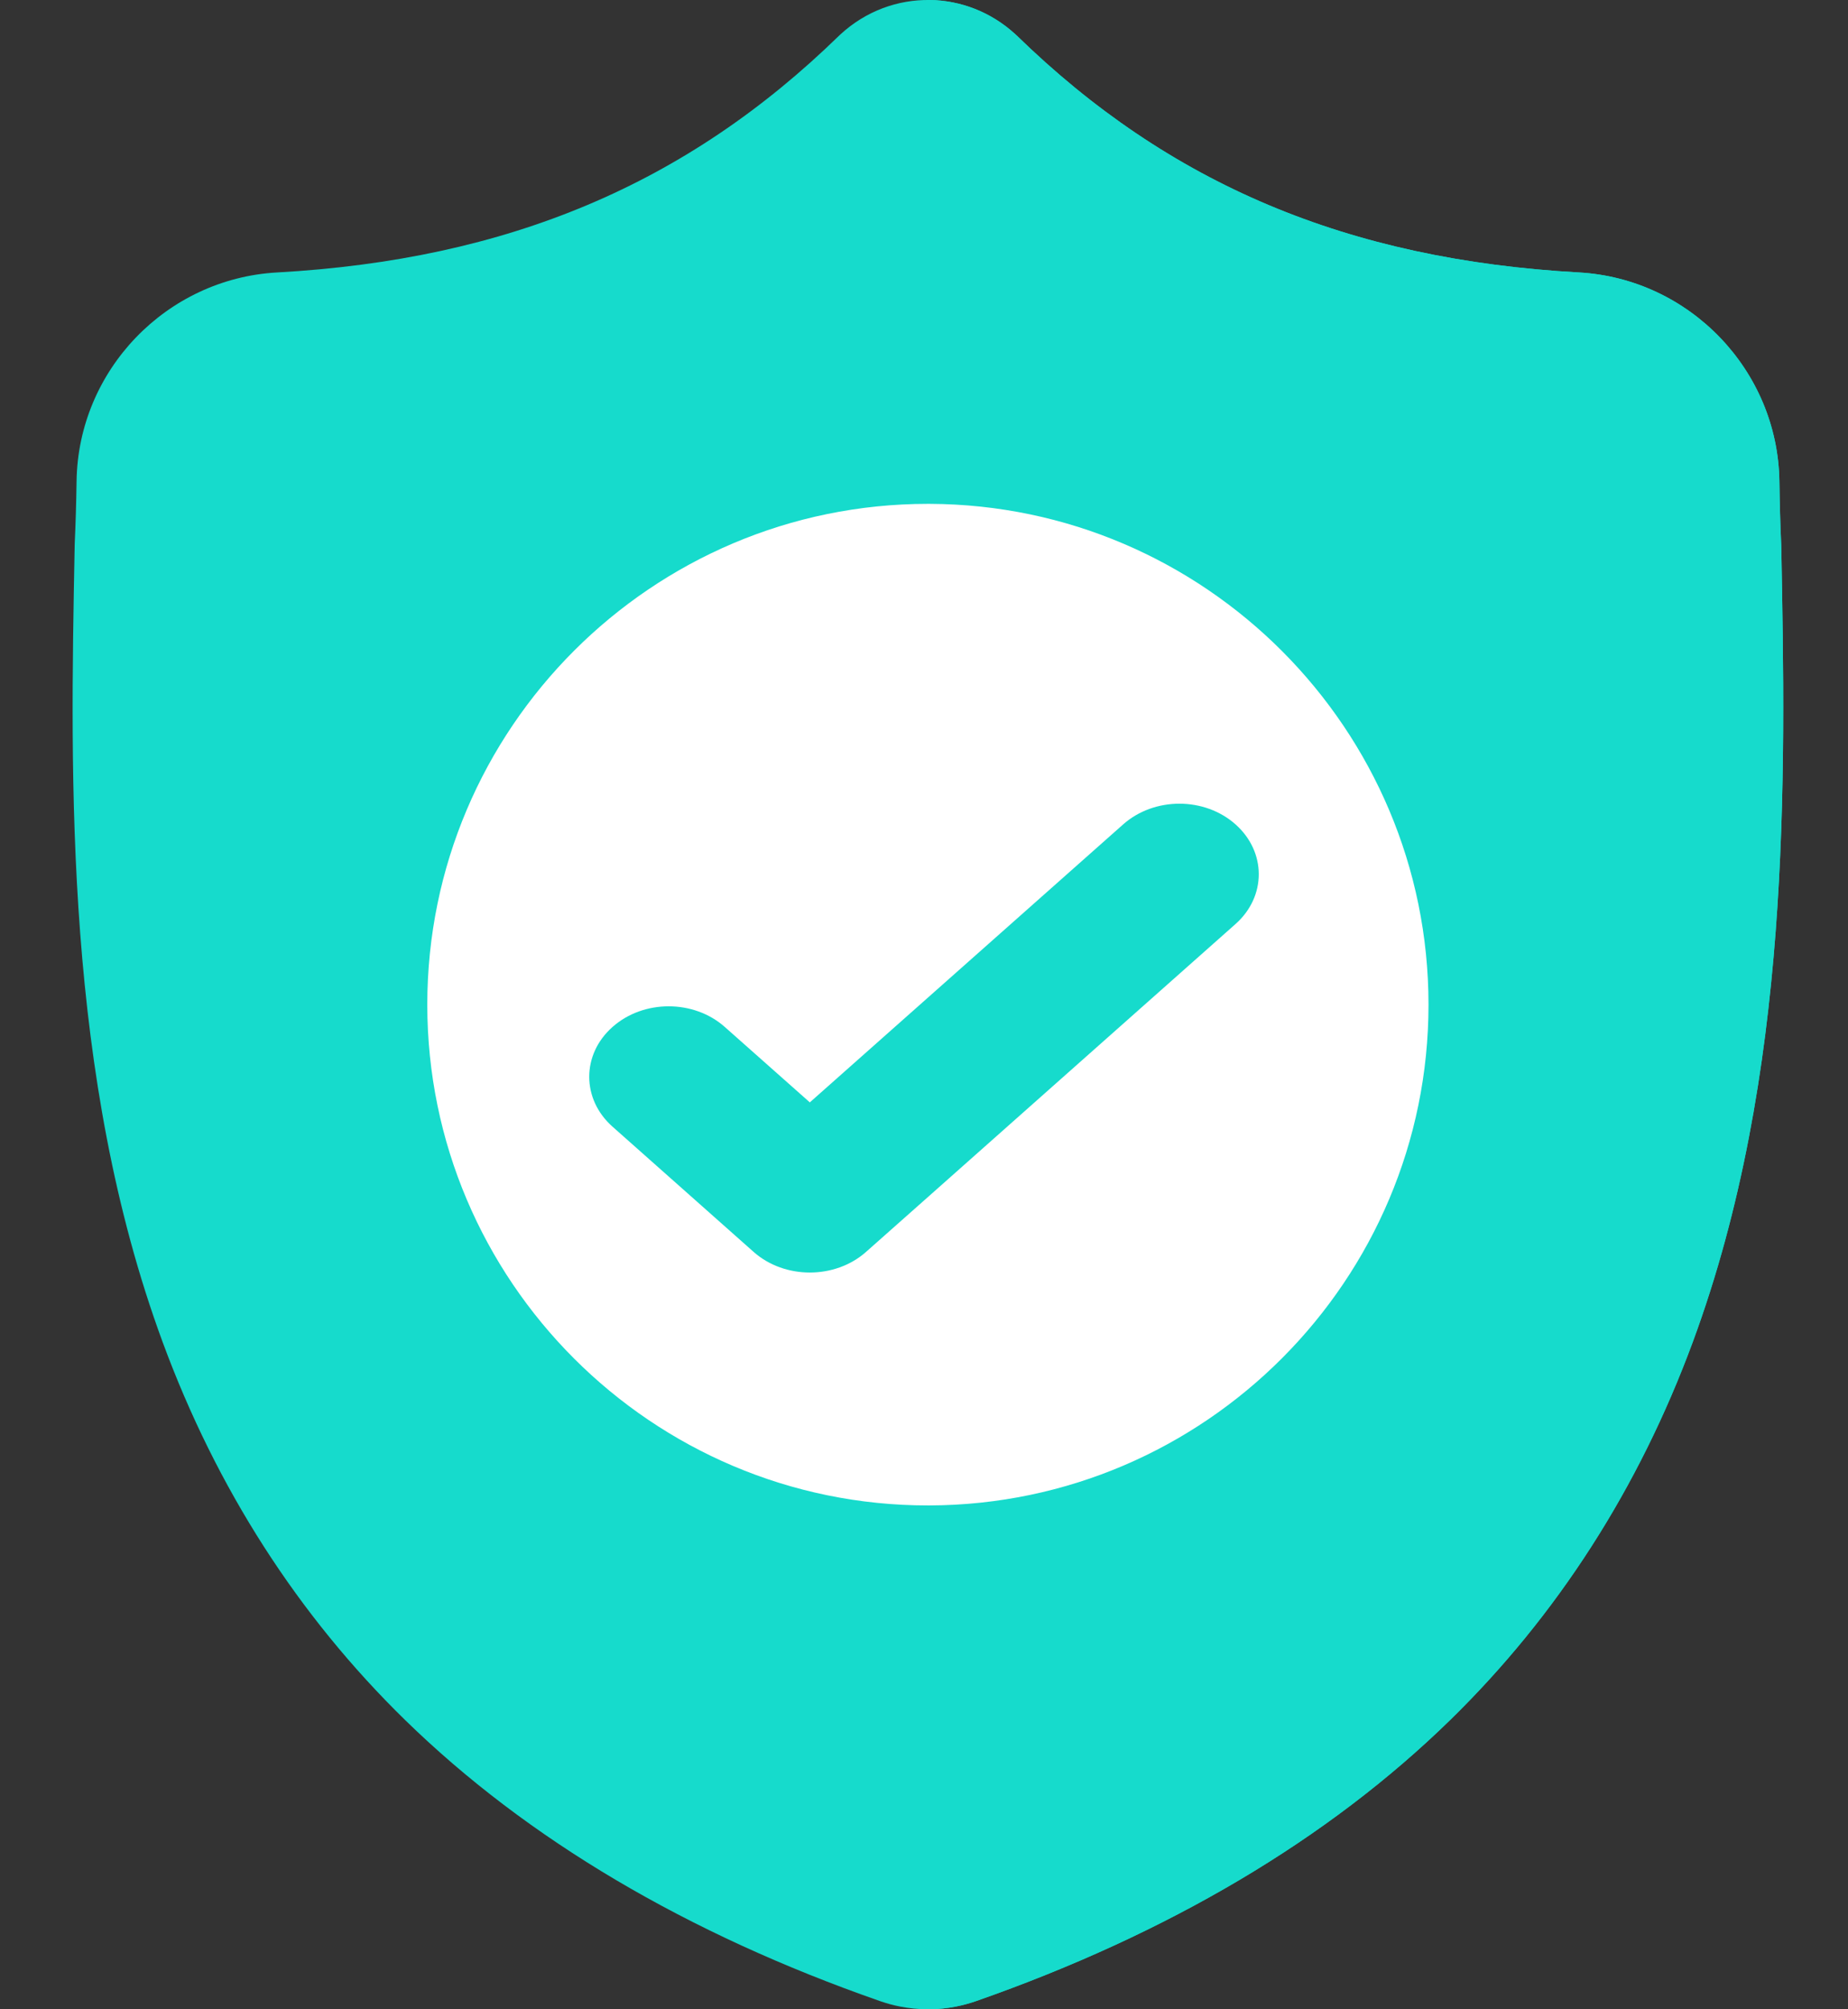 <svg width="23" height="25" viewBox="0 0 23 25" fill="none" xmlns="http://www.w3.org/2000/svg">
<rect x="0" y="0" width="23" height="25" fill="#333333" stroke="none"/>
<path d="M21.069 16.695C20.397 18.516 19.381 20.099 18.048 21.401C16.531 22.882 14.545 24.059 12.145 24.899C12.066 24.926 11.983 24.949 11.901 24.965C11.792 24.987 11.681 24.998 11.571 25H11.549C11.432 25 11.314 24.988 11.197 24.965C11.114 24.949 11.034 24.926 10.955 24.899C8.552 24.061 6.563 22.885 5.044 21.403C3.711 20.102 2.695 18.519 2.024 16.698C0.804 13.387 0.873 9.739 0.929 6.808L0.93 6.763C0.941 6.521 0.949 6.267 0.953 5.986C0.973 4.608 2.069 3.467 3.448 3.39C6.322 3.23 8.546 2.293 10.446 0.441L10.462 0.426C10.778 0.136 11.175 -0.006 11.571 0C11.952 0.005 12.332 0.147 12.636 0.426L12.653 0.441C14.553 2.293 16.776 3.23 19.651 3.39C21.029 3.467 22.125 4.608 22.146 5.986C22.15 6.269 22.157 6.523 22.168 6.763L22.169 6.782C22.225 9.719 22.294 13.374 21.069 16.695Z" fill="#16DBCC"/>
<path d="M21.069 16.695C20.397 18.516 19.381 20.099 18.048 21.401C16.531 22.882 14.545 24.059 12.145 24.899C12.066 24.926 11.984 24.949 11.901 24.965C11.792 24.987 11.681 24.998 11.571 25V0C11.952 0.005 12.332 0.147 12.636 0.425L12.653 0.441C14.553 2.293 16.776 3.23 19.651 3.39C21.029 3.467 22.125 4.608 22.146 5.986C22.15 6.269 22.157 6.523 22.168 6.763L22.169 6.782C22.225 9.719 22.294 13.374 21.069 16.695Z" fill="#16DBCC"/>
<path d="M17.779 12.5C17.779 15.928 14.996 18.718 11.57 18.731H11.549C8.113 18.731 5.318 15.935 5.318 12.5C5.318 9.065 8.113 6.269 11.549 6.269H11.57C14.996 6.282 17.779 9.072 17.779 12.5Z" fill="white"/>
<path d="M15.377 11.497L11.596 14.852L10.778 15.577C10.585 15.748 10.332 15.833 10.079 15.833C9.826 15.833 9.573 15.748 9.38 15.577L7.623 14.018C7.237 13.675 7.237 13.12 7.623 12.778C8.009 12.435 8.635 12.435 9.021 12.778L10.079 13.716L13.979 10.257C14.366 9.914 14.992 9.914 15.377 10.257C15.763 10.6 15.763 11.155 15.377 11.497Z" fill="#16DBCC"/>
</svg>
